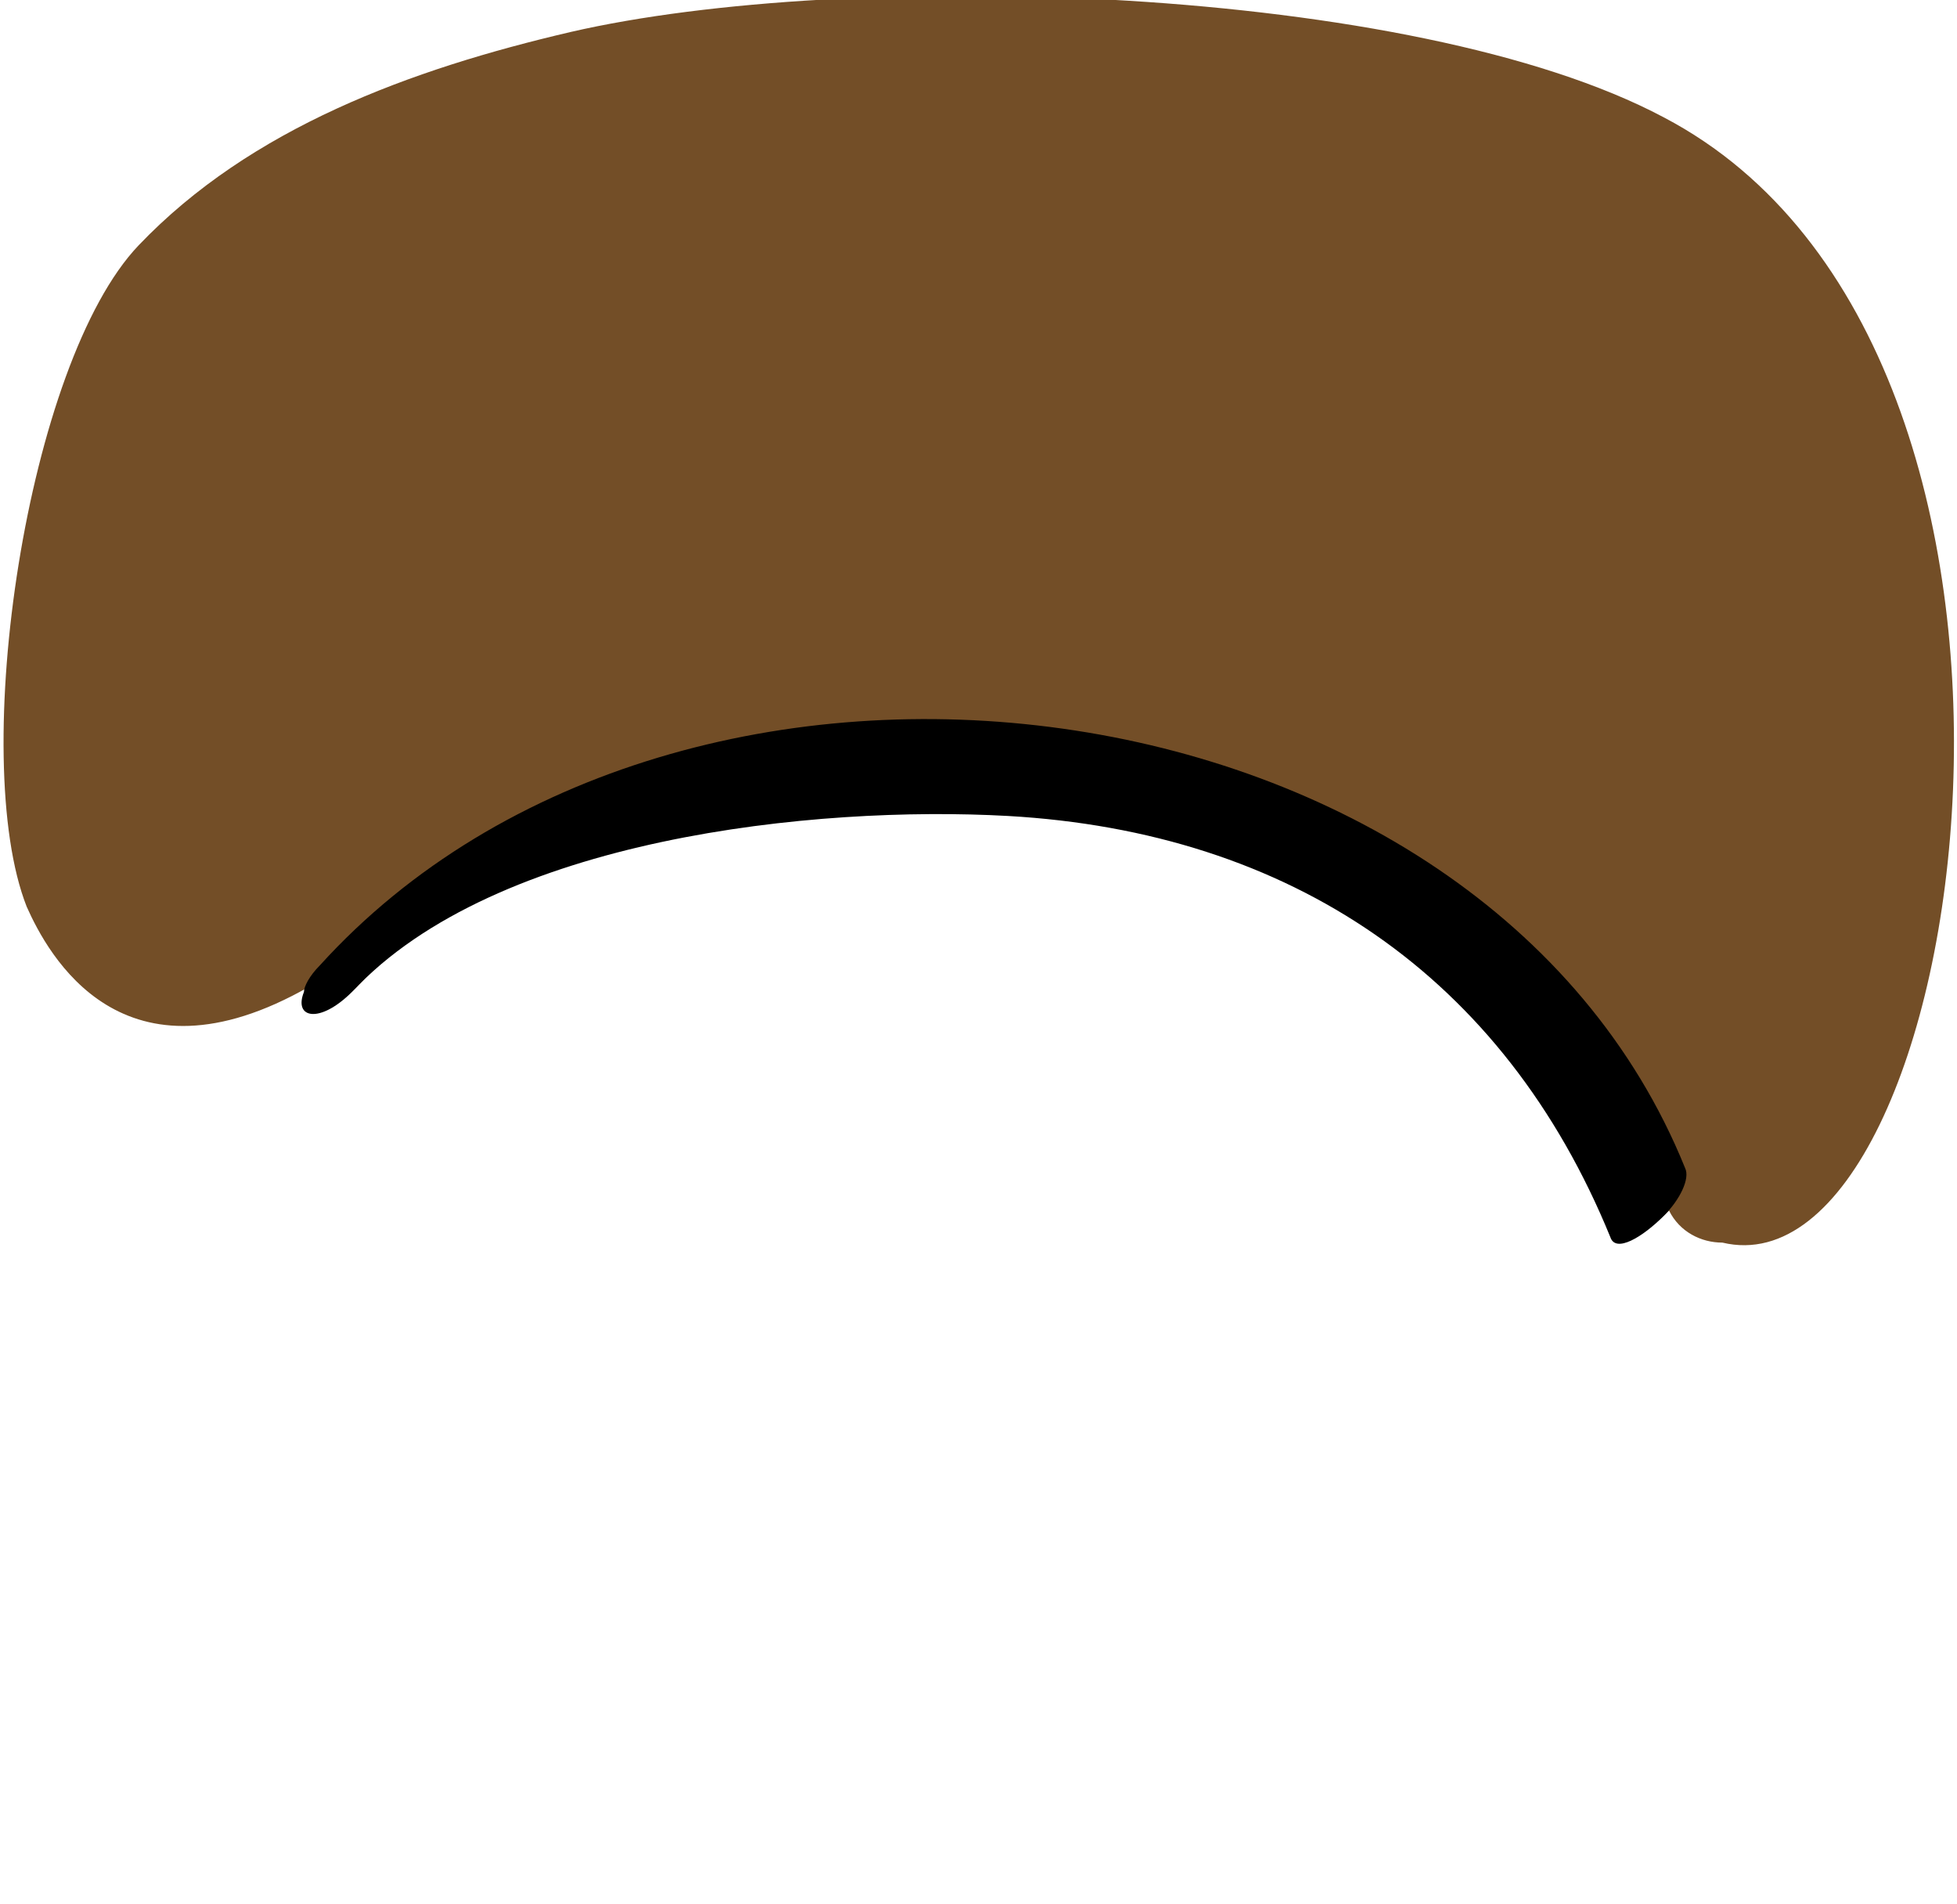 <?xml version="1.0" encoding="utf-8"?>
<!-- Generator: Adobe Illustrator 18.1.1, SVG Export Plug-In . SVG Version: 6.00 Build 0)  -->
<!DOCTYPE svg PUBLIC "-//W3C//DTD SVG 1.1//EN" "http://www.w3.org/Graphics/SVG/1.1/DTD/svg11.dtd">
<svg version="1.1" xmlns="http://www.w3.org/2000/svg" xmlns:xlink="http://www.w3.org/1999/xlink" x="0px" y="0px"
	 viewBox="1152.2 684.6 36.7 35.7" enable-background="new 1152.2 684.6 36.7 35.7" xml:space="preserve">
<g id="additional_reference">
</g>
<g id="ch04-05-1">
</g>
<g id="ch04-11-2">
</g>
<g id="ch04-06-1">
	<g id="older_version">
		<g id="head_3_" display="none">
			<g id="hair_3_">
			</g>
		</g>
		<g id="hands" display="none">
		</g>
		<g id="head_4_" display="none">
		</g>
		<g id="new_path" display="none">
		</g>
		<g id="handback" display="none">
		</g>
		<g id="handFront">
		</g>
		<g id="Layer_21" display="none">
		</g>
	</g>
	<g id="path_copy-with_stroke">
		<g id="handBack_copy">
		</g>
		<g id="head_copy">
		</g>
		<g id="neck_copy">
		</g>
		<g id="sleeve_copy">
		</g>
		<g id="handFront_copy">
		</g>
		<g id="skirt_copy">
		</g>
		<g id="torso_copy">
		</g>
	</g>
	<g id="comp_layer" display="none">
		<g id="skirt_copy_3" display="inline">
			<g id="skirt_copy_3_2_">
			</g>
			<g id="skirt_copy_3_1_">
			</g>
		</g>
		<g id="torso_copy_2" display="inline">
		</g>
		<g id="sleeve_copy_2" display="inline">
		</g>
		<g id="neck_5_" display="inline">
		</g>
		<g id="head_copy_2" display="inline">
			<g id="head-silo_copy">
			</g>
		</g>
		<g id="head_copy_3" display="inline">
			<g id="head-silo_copy_2">
			</g>
		</g>
		<g id="handFront_copy_2" display="inline">
		</g>
		<g id="handBack_copy_2" display="inline">
		</g>
	</g>
	<g id="skirt_5_">
		<g id="skirt_4_">
		</g>
		<g id="skirt_copy_2">
		</g>
	</g>
	<g id="torso_copy_3">
	</g>
	<g id="sleeve">
	</g>
	<g id="neck_6_">
	</g>
	<g id="handBack">
	</g>
	<g id="handFront_1_">
	</g>
</g>
<g id="ch04-03-2">
</g>
<g id="ch04-02-1">
	<g id="mainComp_x5F_paths-back-up" display="none">
		<g id="eye_x5F_close_x5F_comp_copy" display="inline">
		</g>
		<g id="eye_x5F_far_x5F_comp_copy" display="inline">
		</g>
	</g>
	<g id="mainComp">
		<g id="eye_x5F_close_x5F_comp">
		</g>
		<g id="eye_x5F_far_x5F_comp">
		</g>
	</g>
	<g id="eye_x5F_close">
		<g id="upper_lid">
			<path fill="#734E27" d="M1183.4,686.8c-4.7-2.5-15.3-2.8-20.5-1.6c-3,0.7-6,1.8-8.1,4c-2.1,2.2-3.2,9.6-2.1,12.4
				c0.4,0.9,1.8,3.5,5.3,1.5c-0.2,0.5,0.3,0.6,0.9,0c2.7-2.9,8.7-3.5,12.3-3.3c5.3,0.3,9.3,3,11.3,7.9c0.1,0.3,0.6,0,1-0.4
				c0.2,0.4,0.6,0.6,1,0.6C1189.1,709,1191.8,691.2,1183.4,686.8z"/>
			<path d="M1183.8,706.5c-3.8-9.4-18.8-11.3-25.6-3.8c-0.2,0.2-0.3,0.4-0.3,0.5c-0.2,0.5,0.3,0.6,0.9,0c2.7-2.9,8.7-3.5,12.3-3.3
				c5.3,0.3,9.3,3,11.3,7.9c0.1,0.3,0.6,0,1-0.4C1183.7,707.1,1183.9,706.7,1183.8,706.5z"/>
		</g>
	</g>
	<g id="eye_x5F_far">
	</g>
	<g id="pupil_4_">
	</g>
</g>
</svg>
